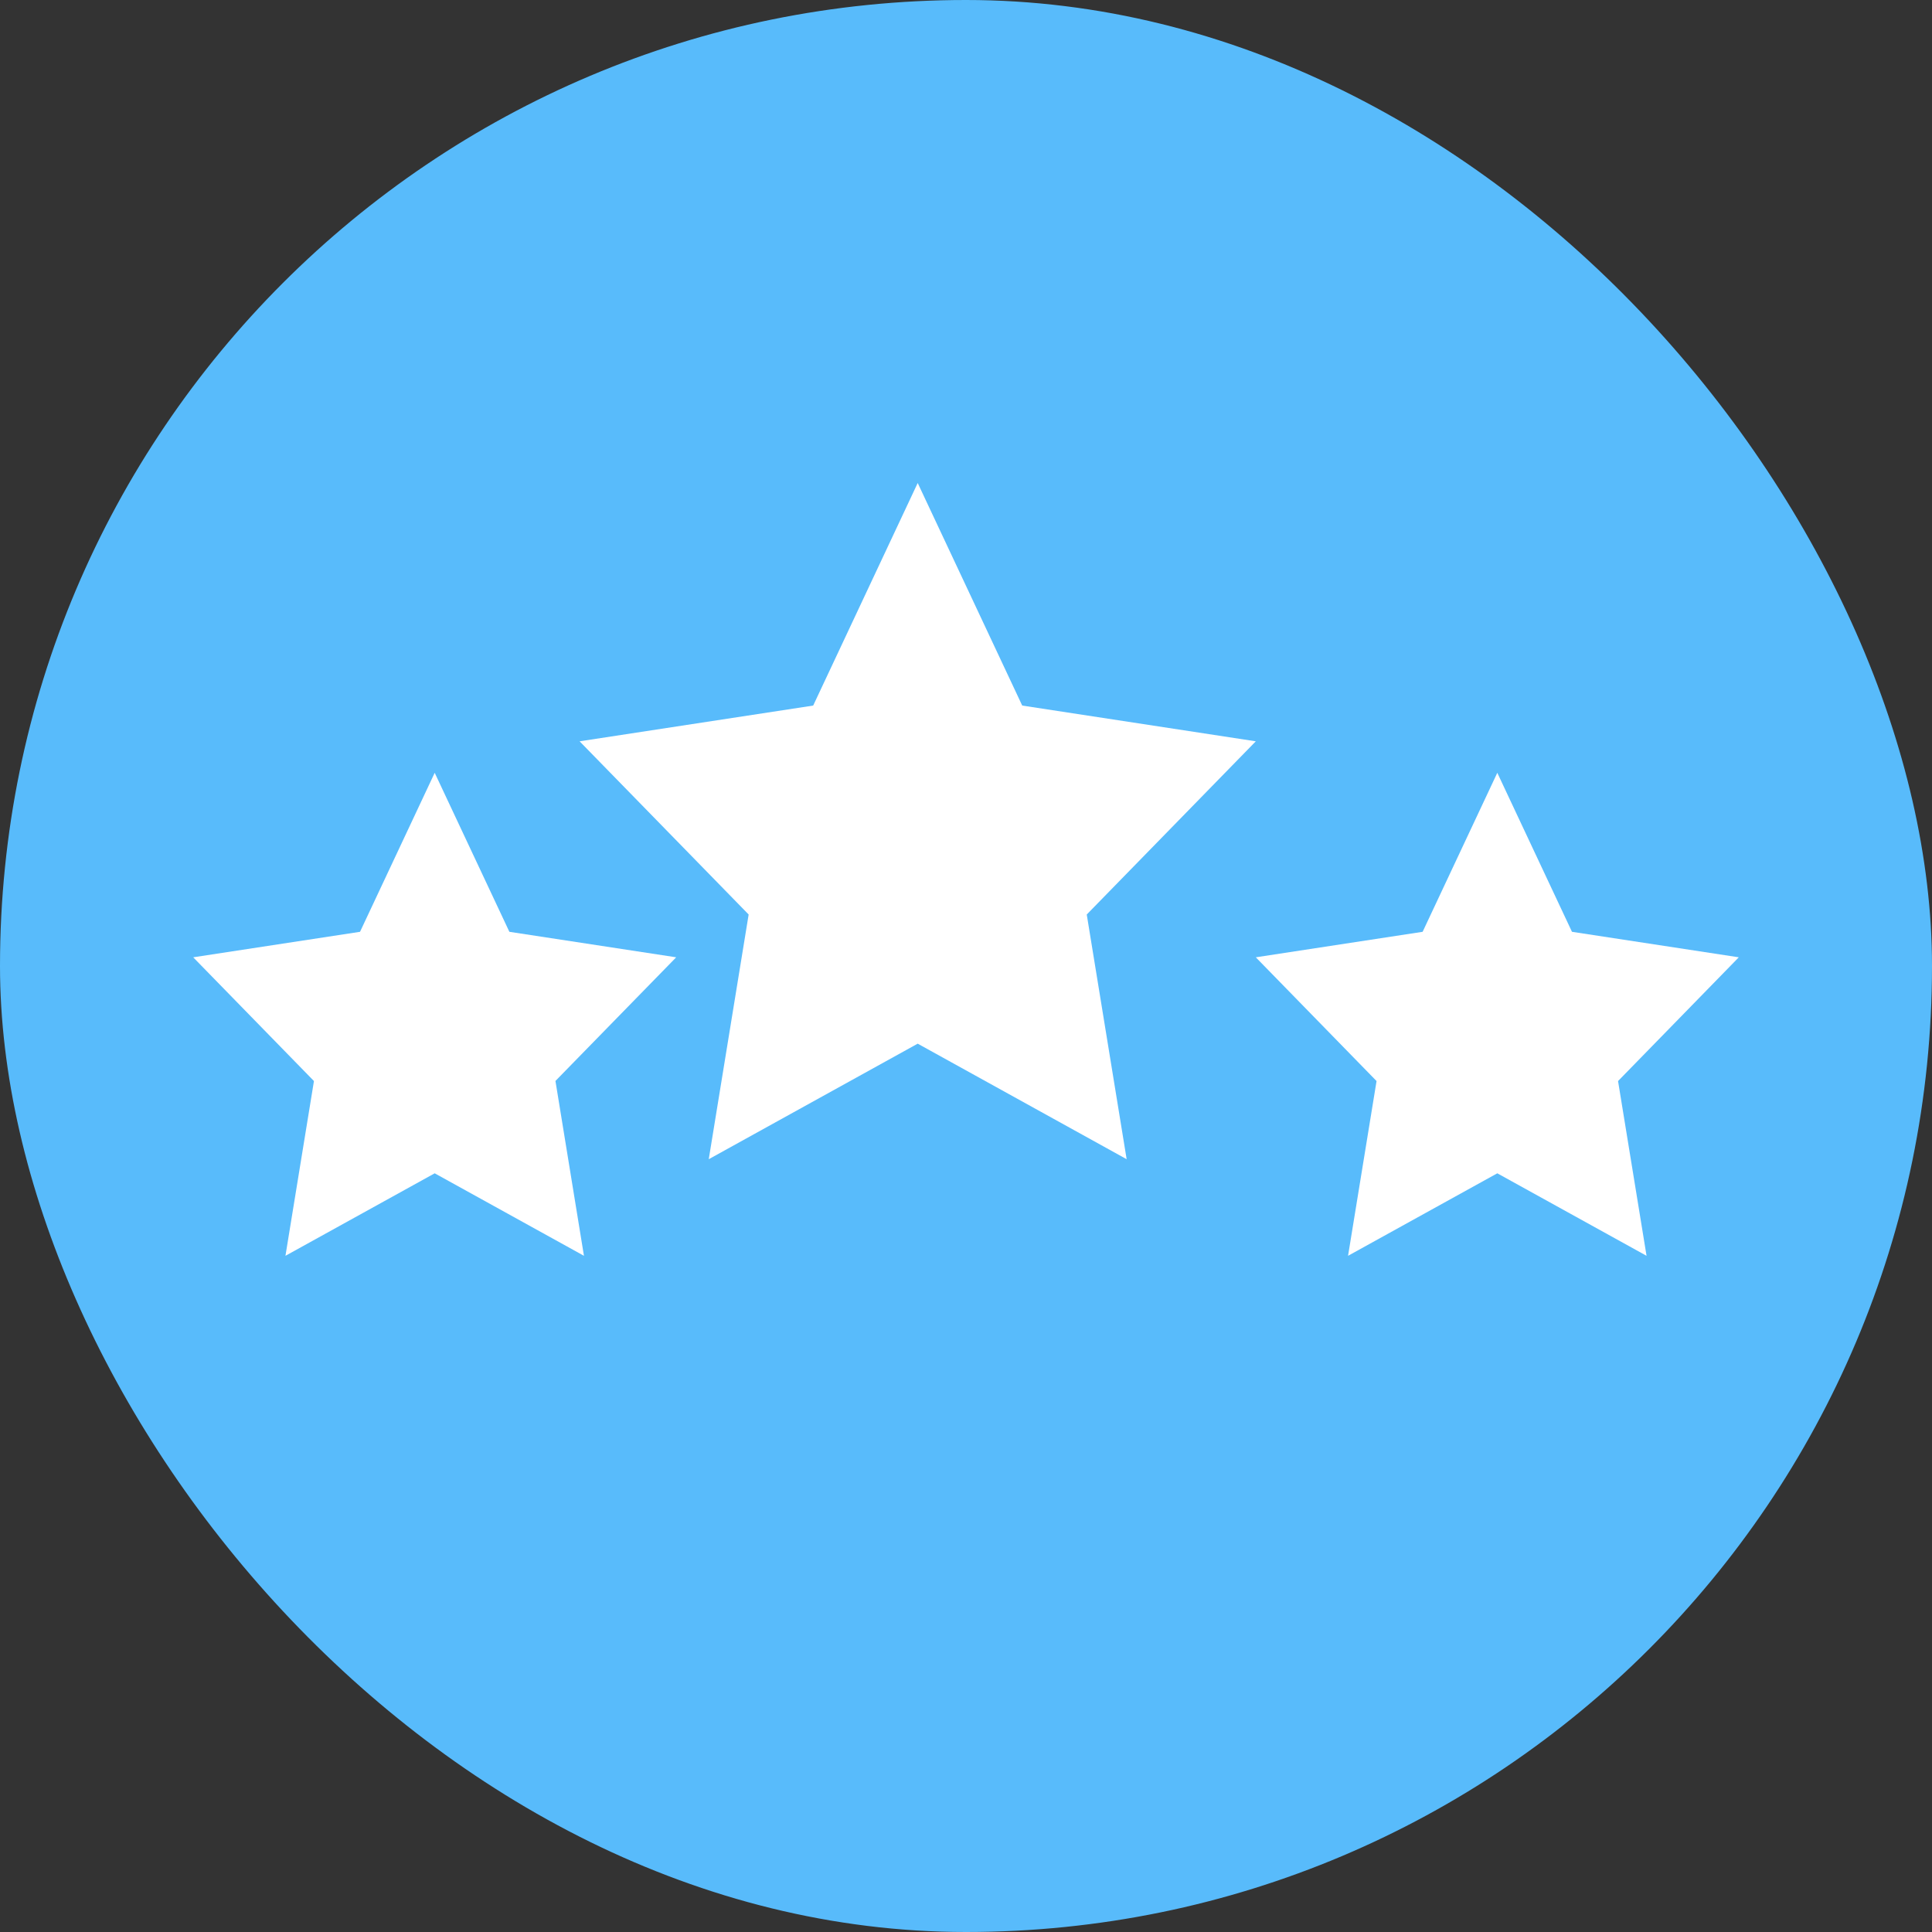 <svg xmlns="http://www.w3.org/2000/svg" xmlns:xlink="http://www.w3.org/1999/xlink" width="20" height="20" viewBox="0 0 20 20">
    <rect x="0" y="0" width="20" height="20" fill="#333333" stroke="none"/>
    <defs>
        <path id="a" d="M9.5 10.804L7.337 12l.413-2.533L6 7.674l2.418-.37L9.5 5l1.082 2.304 2.418.37-1.75 1.793.413 2.533z"/>
    </defs>
    <g fill="none" fill-rule="evenodd">
        <rect width="20" height="20" fill="#58bbfb" rx="10"/>
        <path fill="#FFF" d="M4.5 12.146L2.955 13l.295-1.809L2 9.91l1.727-.264L4.5 8l.773 1.646L7 9.91 5.75 11.19 6.045 13zM15.5 12.146L13.955 13l.295-1.809L13 9.91l1.727-.264L15.5 8l.773 1.646L18 9.91l-1.25 1.281.295 1.809z"/>
        <use fill="#FFF" xlink:href="#a"/>
    </g>
</svg>
